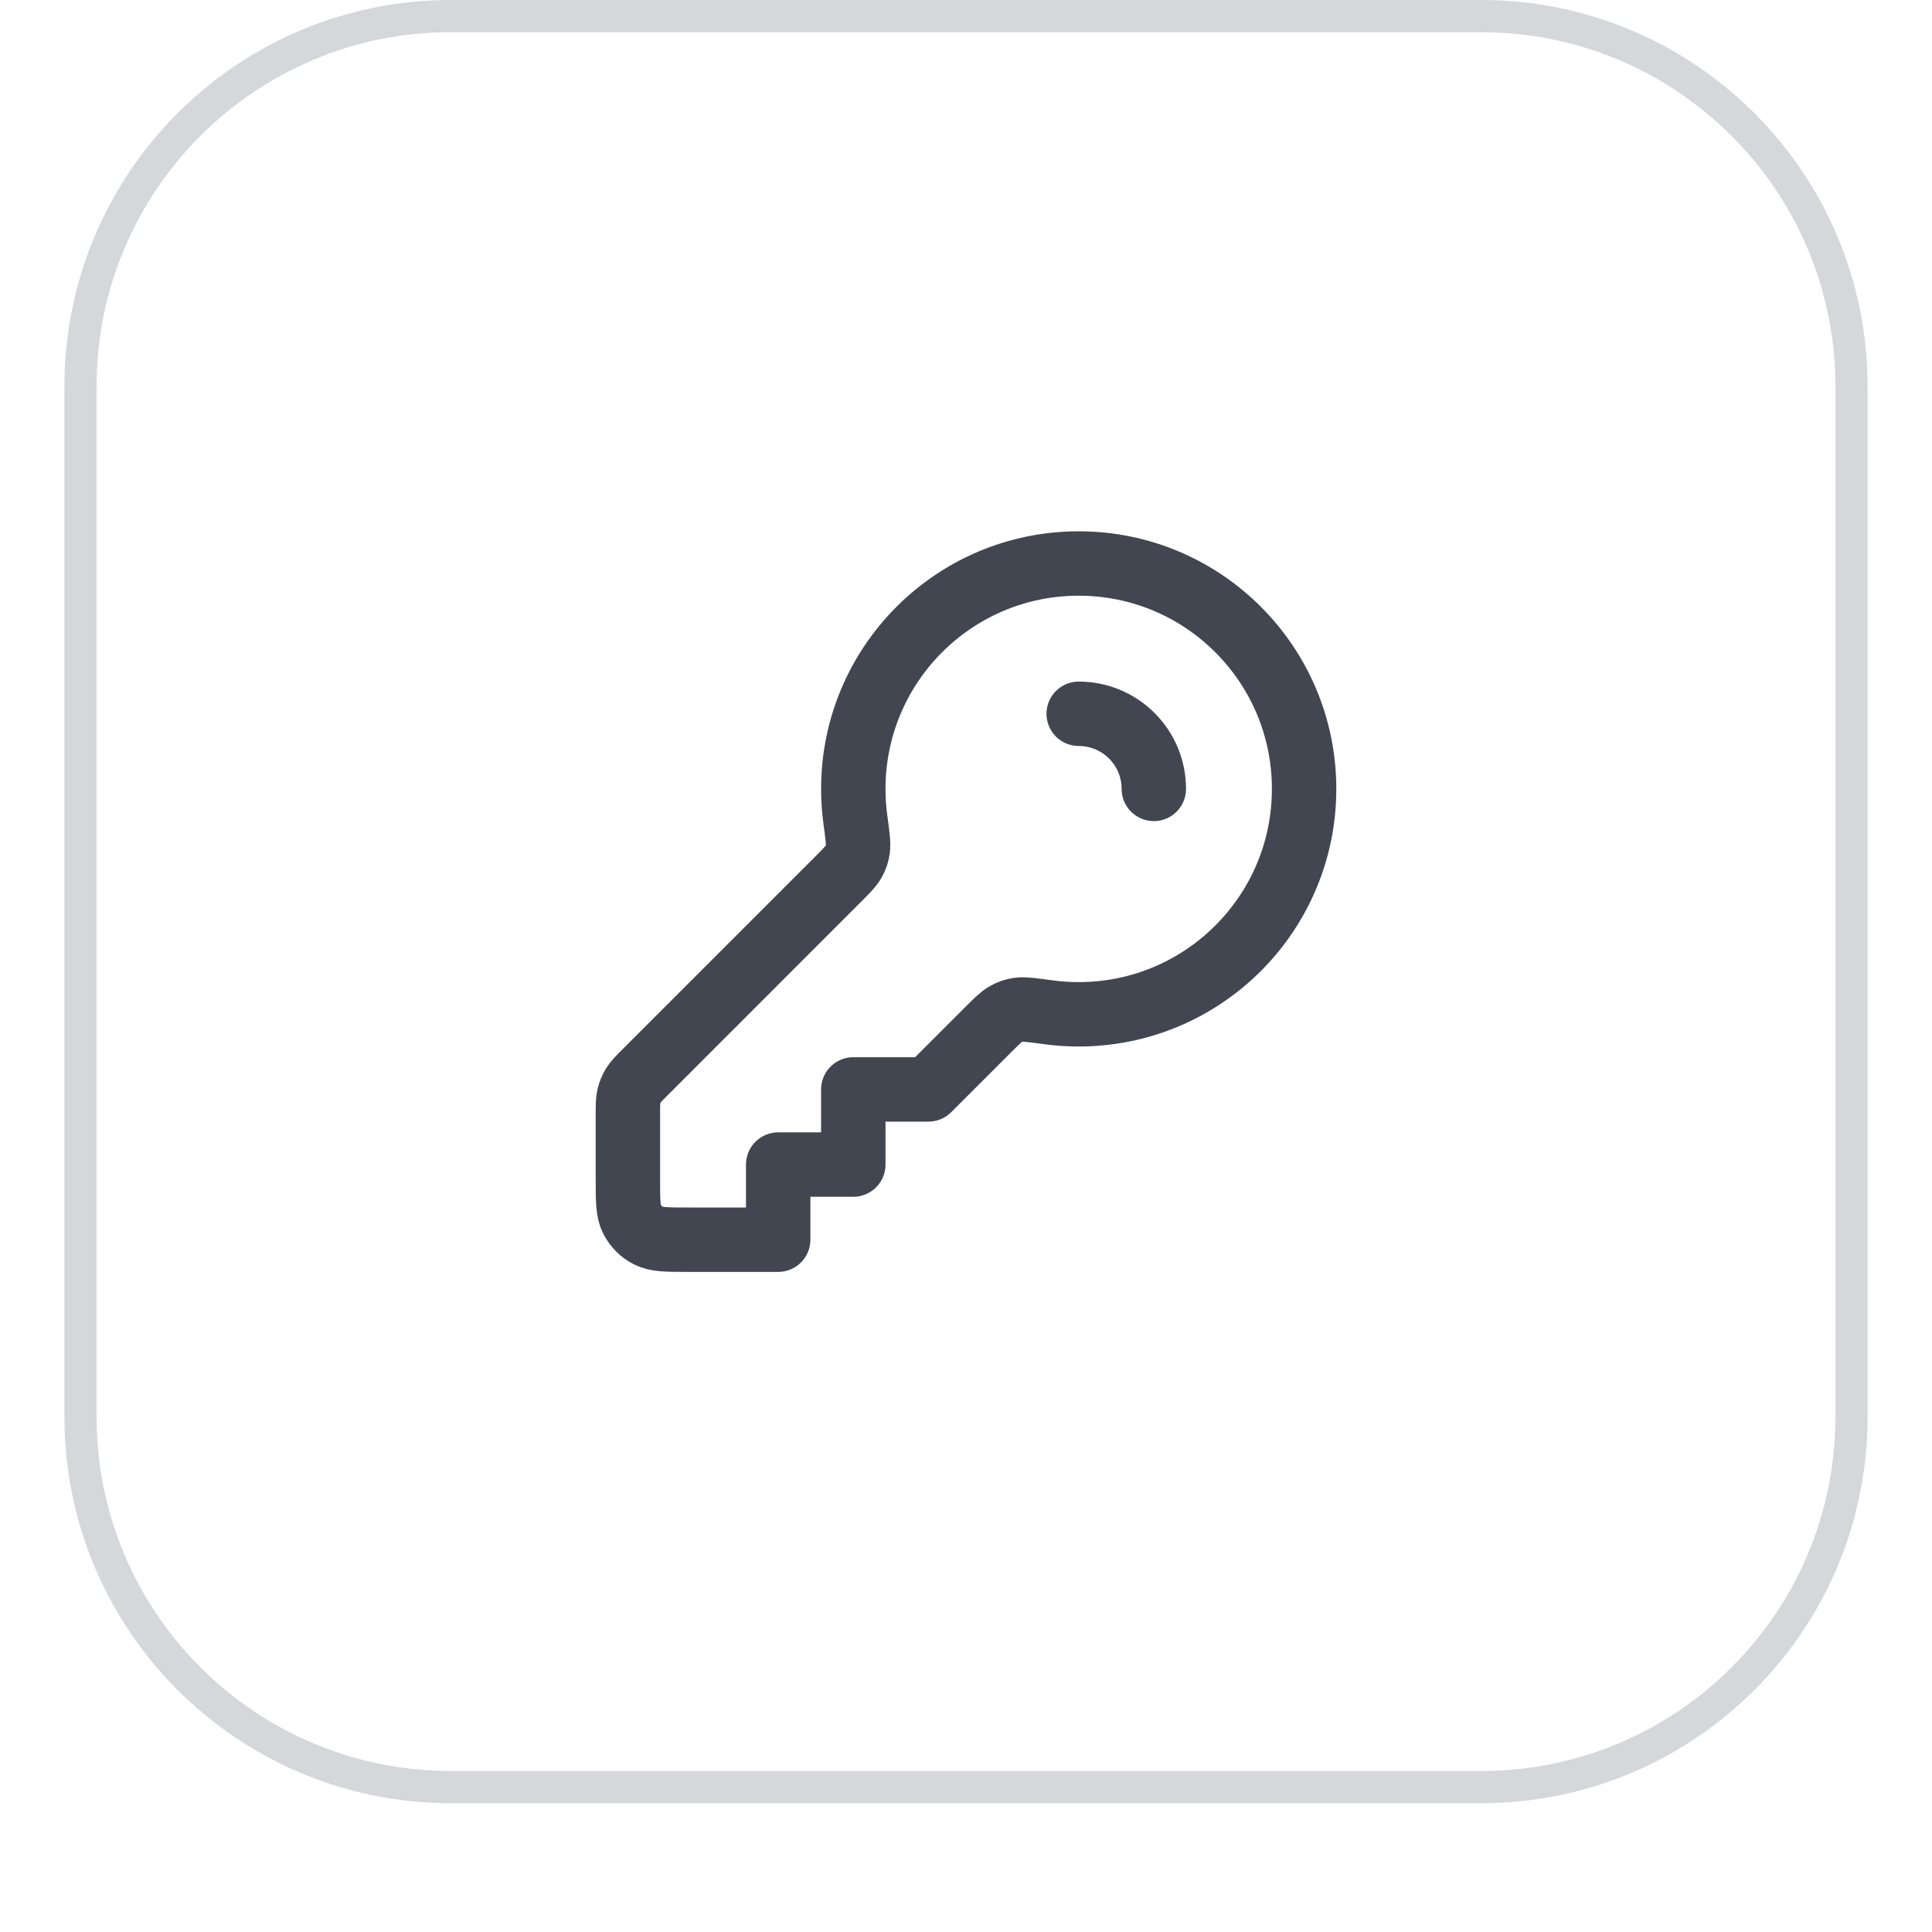 <svg width="60" height="60" viewBox="0 0 60 60" fill="none" xmlns="http://www.w3.org/2000/svg">
<g filter="url(#filter0_dii_20759_82520)">
<path d="M2 13C2 6.373 7.373 1 14 1H46C52.627 1 58 6.373 58 13V45C58 51.627 52.627 57 46 57H14C7.373 57 2 51.627 2 45V13Z" fill="white"/>
<path d="M14 1.5H46C52.351 1.5 57.5 6.649 57.5 13V45C57.5 51.351 52.351 56.5 46 56.5H14C7.649 56.5 2.5 51.351 2.5 45V13C2.5 6.649 7.649 1.5 14 1.5Z" stroke="#D5D7DA"/>
<path d="M35.833 25.5C35.833 24.903 35.605 24.306 35.15 23.85C34.694 23.395 34.097 23.167 33.5 23.167M33.5 32.5C37.366 32.5 40.5 29.366 40.5 25.5C40.5 21.634 37.366 18.5 33.5 18.5C29.634 18.5 26.5 21.634 26.5 25.5C26.5 25.819 26.521 26.134 26.563 26.442C26.631 26.948 26.665 27.201 26.642 27.361C26.618 27.528 26.588 27.618 26.506 27.765C26.427 27.907 26.287 28.046 26.009 28.324L20.047 34.287C19.845 34.488 19.744 34.589 19.672 34.707C19.608 34.811 19.561 34.925 19.532 35.044C19.5 35.178 19.5 35.321 19.5 35.606V37.633C19.5 38.287 19.5 38.613 19.627 38.863C19.739 39.083 19.918 39.261 20.137 39.373C20.387 39.5 20.713 39.5 21.367 39.5H24.167V37.167H26.5V34.833H28.833L30.676 32.991C30.954 32.713 31.093 32.574 31.235 32.495C31.382 32.412 31.472 32.382 31.639 32.358C31.799 32.335 32.052 32.369 32.559 32.437C32.866 32.479 33.181 32.5 33.5 32.5Z" stroke="#414651" stroke-width="2" stroke-linecap="round" stroke-linejoin="round"/>
</g>
<defs>
<filter id="filter0_dii_20759_82520" x="0" y="0" width="60" height="60" filterUnits="userSpaceOnUse" color-interpolation-filters="sRGB">
<feFlood flood-opacity="0" result="BackgroundImageFix"/>
<feColorMatrix in="SourceAlpha" type="matrix" values="0 0 0 0 0 0 0 0 0 0 0 0 0 0 0 0 0 0 127 0" result="hardAlpha"/>
<feOffset dy="1"/>
<feGaussianBlur stdDeviation="1"/>
<feColorMatrix type="matrix" values="0 0 0 0 0.039 0 0 0 0 0.05 0 0 0 0 0.071 0 0 0 0.05 0"/>
<feBlend mode="normal" in2="BackgroundImageFix" result="effect1_dropShadow_20759_82520"/>
<feBlend mode="normal" in="SourceGraphic" in2="effect1_dropShadow_20759_82520" result="shape"/>
<feColorMatrix in="SourceAlpha" type="matrix" values="0 0 0 0 0 0 0 0 0 0 0 0 0 0 0 0 0 0 127 0" result="hardAlpha"/>
<feOffset dy="-2"/>
<feComposite in2="hardAlpha" operator="arithmetic" k2="-1" k3="1"/>
<feColorMatrix type="matrix" values="0 0 0 0 0.039 0 0 0 0 0.05 0 0 0 0 0.071 0 0 0 0.05 0"/>
<feBlend mode="normal" in2="shape" result="effect2_innerShadow_20759_82520"/>
<feColorMatrix in="SourceAlpha" type="matrix" values="0 0 0 0 0 0 0 0 0 0 0 0 0 0 0 0 0 0 127 0" result="hardAlpha"/>
<feMorphology radius="1" operator="erode" in="SourceAlpha" result="effect3_innerShadow_20759_82520"/>
<feOffset/>
<feComposite in2="hardAlpha" operator="arithmetic" k2="-1" k3="1"/>
<feColorMatrix type="matrix" values="0 0 0 0 0.039 0 0 0 0 0.05 0 0 0 0 0.071 0 0 0 0.18 0"/>
<feBlend mode="normal" in2="effect2_innerShadow_20759_82520" result="effect3_innerShadow_20759_82520"/>
</filter>
</defs>
</svg>
